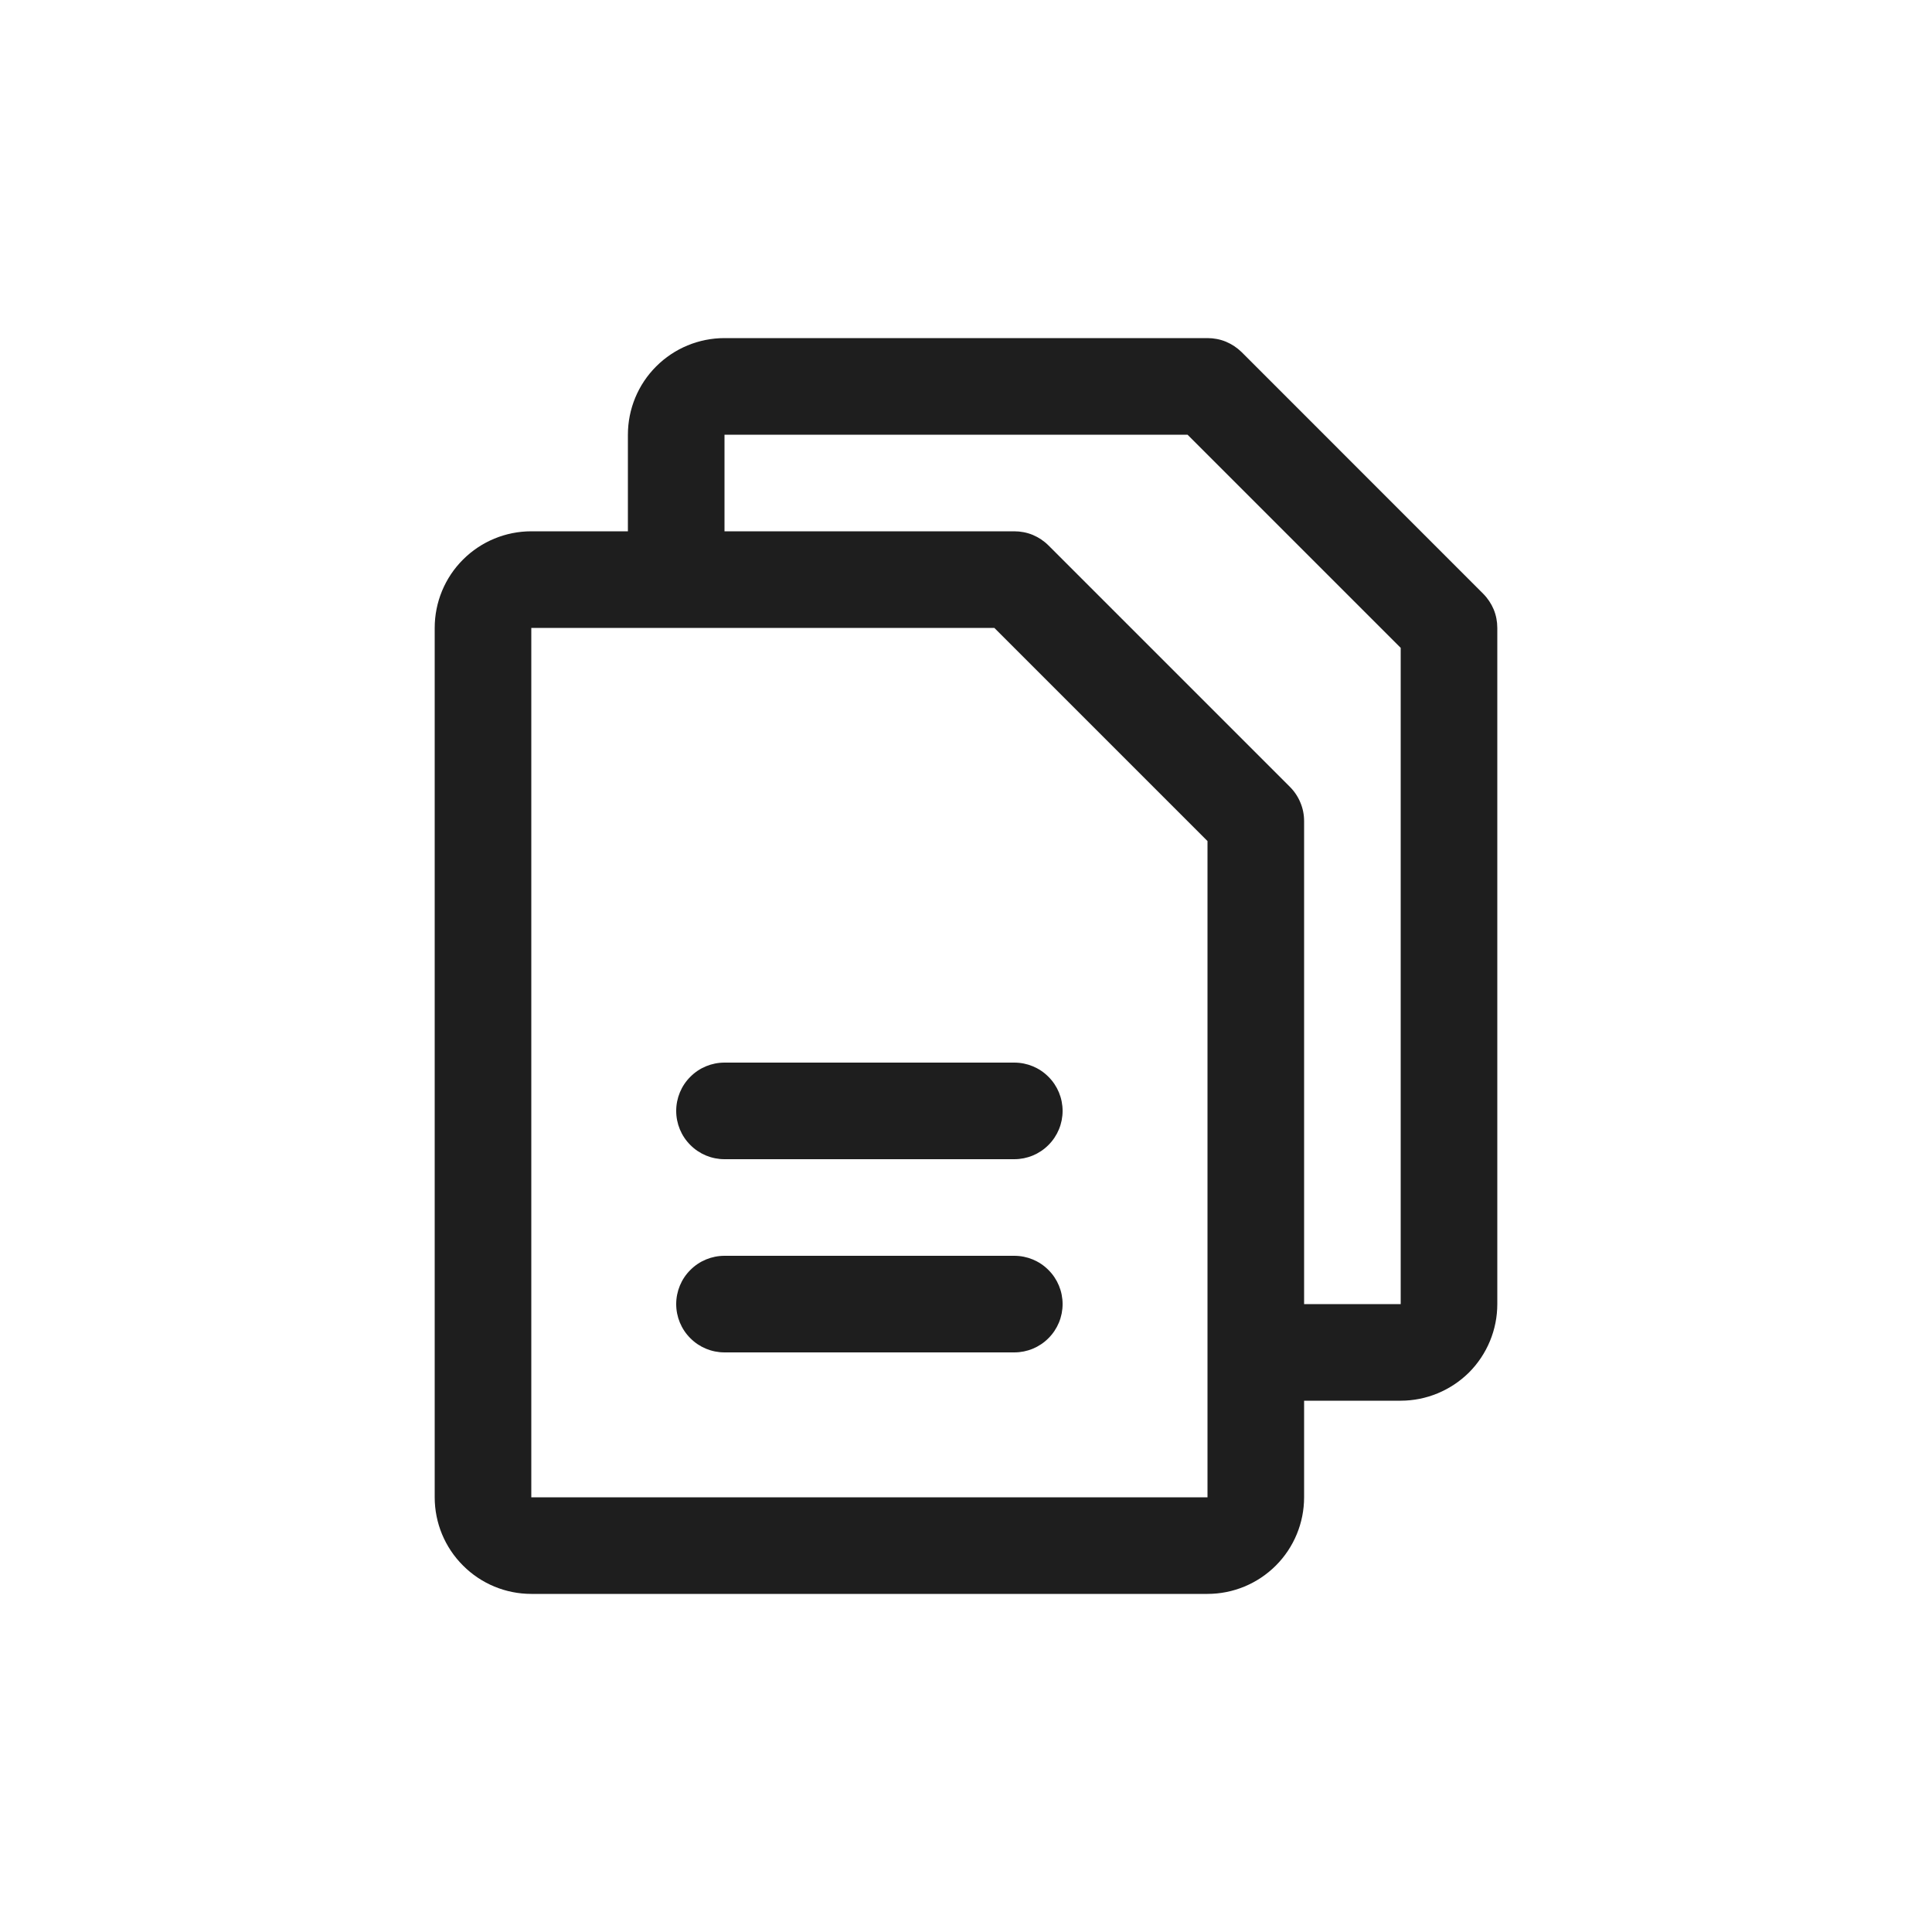 <svg width="24" height="24" viewBox="0 0 24 24" fill="none" xmlns="http://www.w3.org/2000/svg">
<path d="M18.424 7.375L15.425 4.375C15.369 4.32 15.303 4.276 15.23 4.245C15.157 4.215 15.079 4.2 15 4.2H9C8.682 4.2 8.377 4.326 8.152 4.551C7.926 4.776 7.8 5.082 7.8 5.4V6.6H6.6C6.282 6.6 5.977 6.726 5.752 6.951C5.526 7.176 5.4 7.482 5.4 7.8V18.6C5.4 18.918 5.526 19.223 5.752 19.448C5.977 19.674 6.282 19.8 6.6 19.8H15C15.318 19.8 15.623 19.674 15.849 19.448C16.074 19.223 16.2 18.918 16.2 18.6V17.4H17.4C17.718 17.4 18.023 17.273 18.249 17.049C18.474 16.823 18.6 16.518 18.6 16.2V7.8C18.6 7.721 18.585 7.643 18.555 7.57C18.524 7.497 18.48 7.431 18.424 7.375ZM15 18.6H6.6V7.8H12.352L15 10.448V16.788C15 16.793 15 16.796 15 16.8C15 16.804 15 16.808 15 16.812V18.6ZM17.4 16.2H16.2V10.2C16.2 10.121 16.185 10.043 16.154 9.97C16.124 9.897 16.08 9.831 16.024 9.775L13.024 6.775C12.969 6.72 12.903 6.676 12.83 6.645C12.757 6.615 12.679 6.6 12.6 6.6H9V5.4H14.752L17.4 8.048V16.2ZM13.2 13.8C13.2 13.959 13.137 14.112 13.024 14.224C12.912 14.337 12.759 14.4 12.6 14.4H9C8.841 14.4 8.688 14.337 8.576 14.224C8.463 14.112 8.4 13.959 8.4 13.8C8.4 13.641 8.463 13.488 8.576 13.376C8.688 13.263 8.841 13.2 9 13.2H12.6C12.759 13.2 12.912 13.263 13.024 13.376C13.137 13.488 13.2 13.641 13.2 13.8ZM13.2 16.2C13.2 16.359 13.137 16.512 13.024 16.624C12.912 16.737 12.759 16.8 12.6 16.8H9C8.841 16.8 8.688 16.737 8.576 16.624C8.463 16.512 8.4 16.359 8.4 16.2C8.4 16.041 8.463 15.888 8.576 15.776C8.688 15.663 8.841 15.6 9 15.6H12.6C12.759 15.6 12.912 15.663 13.024 15.776C13.137 15.888 13.2 16.041 13.2 16.2Z" fill="#1E1E1E"/>
</svg>
